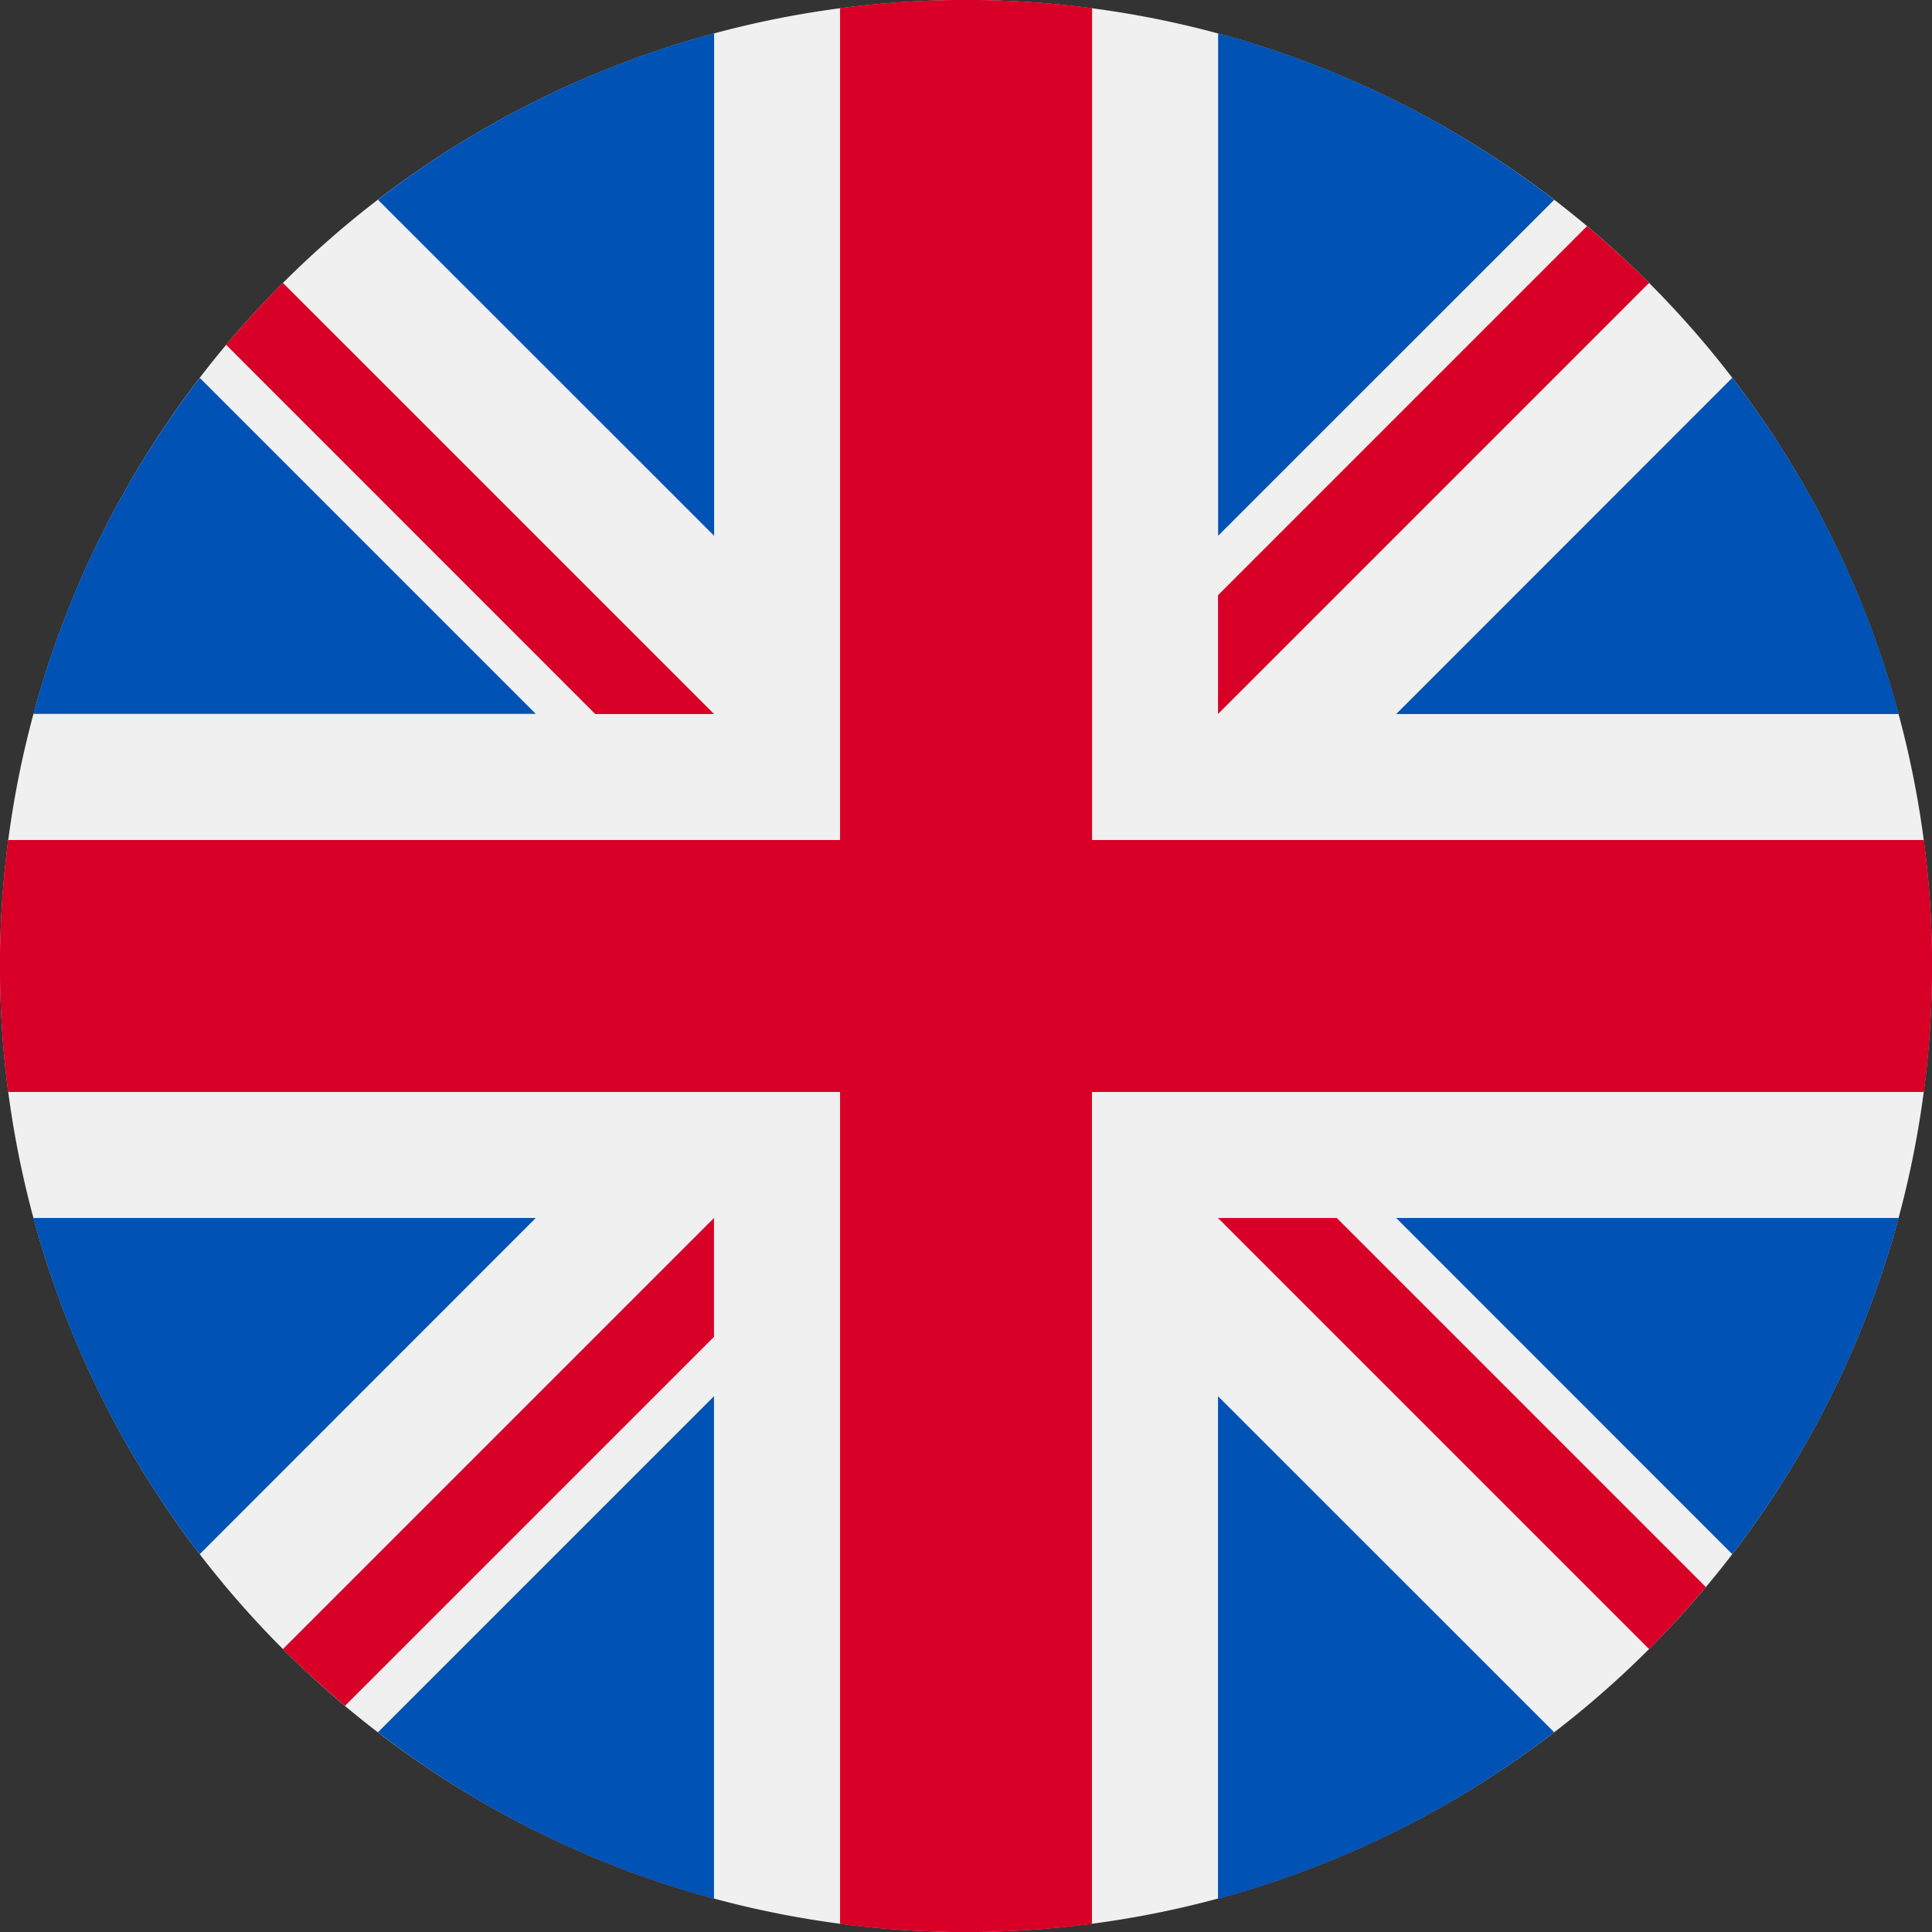 <svg xmlns="http://www.w3.org/2000/svg" width="16" height="16" viewBox="0 0 16 16" fill="none"><rect x="0" y="0" width="16" height="16" fill="#333333" stroke="none"/><g clip-path="url(#gbr)"><path fill="#F0F0F0" d="M8 16A8 8 0 1 0 8 0a8 8 0 0 0 0 16Z"/><path fill="#0052B4" d="M1.654 3.13A7.97 7.97 0 0 0 .276 5.912h4.161L1.654 3.129ZM15.725 5.913a7.971 7.971 0 0 0-1.379-2.784l-2.783 2.784h4.162ZM.276 10.087a7.971 7.971 0 0 0 1.378 2.784l2.783-2.784H.276ZM12.87 1.654A7.971 7.971 0 0 0 10.088.276v4.161l2.784-2.783ZM3.13 14.346a7.971 7.971 0 0 0 2.783 1.379v-4.162L3.13 14.346ZM5.913.276A7.972 7.972 0 0 0 3.13 1.654l2.784 2.783V.276ZM10.087 15.725a7.97 7.97 0 0 0 2.784-1.379l-2.784-2.783v4.162ZM11.563 10.087l2.783 2.784a7.971 7.971 0 0 0 1.378-2.784h-4.161Z"/><path fill="#D80027" d="M15.932 6.957H9.044V.067a8.08 8.08 0 0 0-2.087 0v6.89H.067a8.08 8.08 0 0 0 0 2.086h6.89v6.89a8.074 8.074 0 0 0 2.086 0v-6.89h6.89a8.074 8.074 0 0 0 0-2.086Z"/><path fill="#D80027" d="m10.087 10.087 3.57 3.57a8.02 8.02 0 0 0 .47-.514l-3.056-3.056h-.984ZM5.913 10.087l-3.57 3.57c.164.164.336.32.514.47l3.056-3.056v-.984ZM5.913 5.913l-3.57-3.57c-.164.164-.32.335-.47.513l3.056 3.057h.984ZM10.087 5.913l3.57-3.57a8 8 0 0 0-.514-.47l-3.056 3.056v.984Z"/></g><defs><clipPath id="gbr"><path fill="#fff" d="M0 0h16v16H0z"/></clipPath></defs></svg>